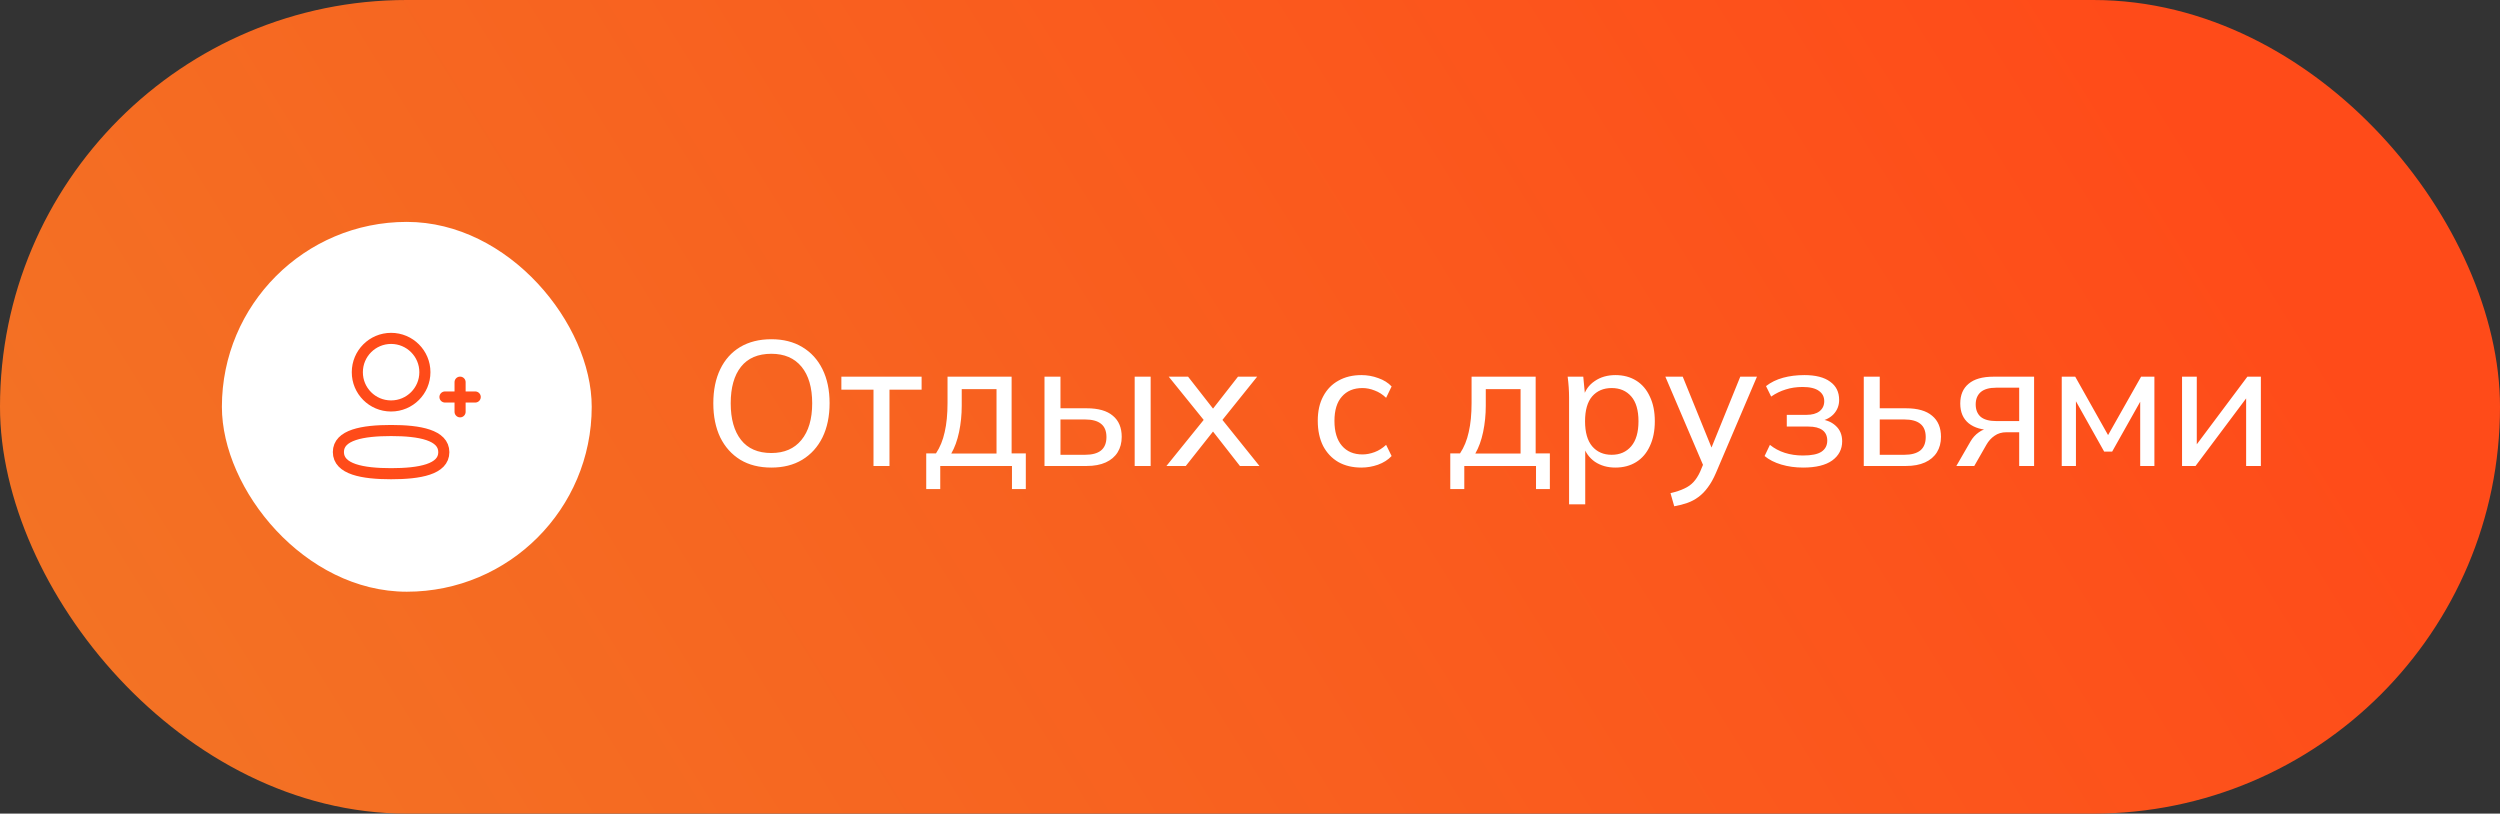 <svg width="338" height="110" viewBox="0 0 338 110" fill="none" xmlns="http://www.w3.org/2000/svg">
<rect x="0" y="0" width="338" height="110" fill="#333333" stroke="none"/>
<rect width="338" height="110" rx="55" fill="url(#paint0_linear_89_229)"/>
<path d="M96.44 54.528C96.44 52.752 96.752 51.216 97.376 49.92C98 48.624 98.896 47.624 100.064 46.92C101.248 46.216 102.656 45.864 104.288 45.864C105.904 45.864 107.296 46.216 108.464 46.92C109.648 47.624 110.56 48.624 111.2 49.92C111.84 51.216 112.16 52.744 112.16 54.504C112.16 56.28 111.84 57.824 111.2 59.136C110.56 60.432 109.648 61.44 108.464 62.16C107.296 62.864 105.904 63.216 104.288 63.216C102.656 63.216 101.256 62.864 100.088 62.16C98.92 61.44 98.016 60.432 97.376 59.136C96.752 57.824 96.44 56.288 96.44 54.528ZM98.792 54.528C98.792 56.64 99.256 58.288 100.184 59.472C101.112 60.656 102.48 61.248 104.288 61.248C106.032 61.248 107.384 60.664 108.344 59.496C109.32 58.312 109.808 56.656 109.808 54.528C109.808 52.4 109.328 50.752 108.368 49.584C107.408 48.416 106.048 47.832 104.288 47.832C102.48 47.832 101.112 48.416 100.184 49.584C99.256 50.752 98.792 52.4 98.792 54.528ZM118.097 63V52.68H113.753V50.928H124.601V52.68H120.257V63H118.097ZM125.226 66.12V61.296H126.546C127.09 60.48 127.482 59.52 127.722 58.416C127.978 57.312 128.106 56 128.106 54.48V50.928H136.77V61.296H138.69V66.12H136.818V63H127.122V66.12H125.226ZM128.61 61.32H134.73V52.608H130.026V54.864C130.026 56.08 129.906 57.264 129.666 58.416C129.426 59.552 129.074 60.52 128.61 61.32ZM141.216 63V50.928H143.376V55.2H146.928C148.496 55.2 149.672 55.536 150.456 56.208C151.256 56.864 151.656 57.816 151.656 59.064C151.656 59.864 151.472 60.56 151.104 61.152C150.736 61.744 150.2 62.2 149.496 62.52C148.792 62.84 147.936 63 146.928 63H141.216ZM143.376 61.488H146.688C147.648 61.488 148.368 61.296 148.848 60.912C149.344 60.512 149.592 59.904 149.592 59.088C149.592 58.272 149.344 57.672 148.848 57.288C148.368 56.904 147.648 56.712 146.688 56.712H143.376V61.488ZM153.408 63V50.928H155.568V63H153.408ZM157.702 63L163.174 56.232V57.312L158.014 50.928H160.63L164.398 55.752H163.605L167.374 50.928H169.966L164.878 57.264V56.28L170.278 63H167.638L163.605 57.84H164.398L160.318 63H157.702ZM184.066 63.216C182.866 63.216 181.826 62.968 180.946 62.472C180.066 61.96 179.378 61.232 178.882 60.288C178.402 59.328 178.162 58.192 178.162 56.88C178.162 55.584 178.41 54.48 178.906 53.568C179.402 52.64 180.09 51.936 180.97 51.456C181.85 50.96 182.882 50.712 184.066 50.712C184.85 50.712 185.61 50.848 186.346 51.12C187.082 51.376 187.682 51.752 188.146 52.248L187.402 53.784C186.938 53.336 186.426 53.008 185.866 52.8C185.306 52.576 184.754 52.464 184.21 52.464C183.026 52.464 182.098 52.848 181.426 53.616C180.754 54.368 180.418 55.464 180.418 56.904C180.418 58.36 180.754 59.48 181.426 60.264C182.098 61.048 183.026 61.44 184.21 61.44C184.738 61.44 185.282 61.336 185.842 61.128C186.402 60.92 186.922 60.592 187.402 60.144L188.146 61.656C187.666 62.168 187.05 62.56 186.298 62.832C185.562 63.088 184.818 63.216 184.066 63.216ZM196.077 66.12V61.296H197.397C197.941 60.48 198.333 59.52 198.573 58.416C198.829 57.312 198.957 56 198.957 54.48V50.928H207.621V61.296H209.541V66.12H207.669V63H197.973V66.12H196.077ZM199.461 61.32H205.581V52.608H200.877V54.864C200.877 56.08 200.757 57.264 200.517 58.416C200.277 59.552 199.925 60.52 199.461 61.32ZM212.139 68.184V53.784C212.139 53.32 212.123 52.848 212.091 52.368C212.059 51.888 212.011 51.408 211.947 50.928H214.059L214.323 53.712H214.059C214.299 52.784 214.811 52.056 215.595 51.528C216.379 50.984 217.315 50.712 218.403 50.712C219.475 50.712 220.411 50.96 221.211 51.456C222.011 51.952 222.627 52.672 223.059 53.616C223.507 54.544 223.731 55.656 223.731 56.952C223.731 58.248 223.507 59.368 223.059 60.312C222.627 61.256 222.011 61.976 221.211 62.472C220.411 62.968 219.475 63.216 218.403 63.216C217.331 63.216 216.403 62.952 215.619 62.424C214.851 61.88 214.331 61.152 214.059 60.24H214.323V68.184H212.139ZM217.899 61.488C219.003 61.488 219.883 61.104 220.539 60.336C221.195 59.568 221.523 58.44 221.523 56.952C221.523 55.464 221.195 54.344 220.539 53.592C219.883 52.84 219.003 52.464 217.899 52.464C216.795 52.464 215.915 52.84 215.259 53.592C214.619 54.344 214.299 55.464 214.299 56.952C214.299 58.44 214.619 59.568 215.259 60.336C215.915 61.104 216.795 61.488 217.899 61.488ZM226.356 68.448L225.852 66.672C226.604 66.496 227.228 66.288 227.724 66.048C228.22 65.824 228.636 65.528 228.972 65.16C229.308 64.792 229.604 64.328 229.86 63.768L230.46 62.328L230.412 63.24L225.156 50.928H227.508L231.708 61.272H231.084L235.284 50.928H237.54L231.996 63.936C231.66 64.72 231.292 65.376 230.892 65.904C230.508 66.432 230.084 66.864 229.62 67.2C229.172 67.536 228.676 67.8 228.132 67.992C227.588 68.184 226.996 68.336 226.356 68.448ZM243.781 63.216C242.725 63.216 241.741 63.08 240.829 62.808C239.917 62.536 239.165 62.152 238.573 61.656L239.293 60.144C239.885 60.624 240.557 60.984 241.309 61.224C242.061 61.464 242.877 61.584 243.757 61.584C244.909 61.584 245.741 61.416 246.253 61.08C246.781 60.728 247.045 60.224 247.045 59.568C247.045 58.944 246.829 58.472 246.397 58.152C245.965 57.832 245.333 57.672 244.501 57.672H241.573V56.088H244.237C244.989 56.088 245.573 55.928 245.989 55.608C246.421 55.272 246.637 54.816 246.637 54.24C246.637 53.648 246.397 53.184 245.917 52.848C245.437 52.496 244.701 52.32 243.709 52.32C242.877 52.32 242.117 52.432 241.429 52.656C240.741 52.864 240.085 53.184 239.461 53.616L238.765 52.2C239.421 51.688 240.189 51.312 241.069 51.072C241.949 50.832 242.909 50.712 243.949 50.712C245.469 50.712 246.629 51.008 247.429 51.6C248.245 52.176 248.653 53 248.653 54.072C248.653 54.824 248.397 55.472 247.885 56.016C247.373 56.544 246.693 56.864 245.845 56.976V56.664C246.805 56.712 247.581 57.008 248.173 57.552C248.765 58.08 249.061 58.784 249.061 59.664C249.061 60.736 248.613 61.6 247.717 62.256C246.821 62.896 245.509 63.216 243.781 63.216ZM251.981 63V50.928H254.141V55.2H257.693C259.261 55.2 260.437 55.536 261.221 56.208C262.021 56.864 262.421 57.816 262.421 59.064C262.421 59.864 262.237 60.56 261.869 61.152C261.501 61.744 260.965 62.2 260.261 62.52C259.557 62.84 258.701 63 257.693 63H251.981ZM254.141 61.488H257.453C258.397 61.488 259.117 61.296 259.613 60.912C260.109 60.512 260.357 59.904 260.357 59.088C260.357 58.272 260.109 57.672 259.613 57.288C259.133 56.904 258.413 56.712 257.453 56.712H254.141V61.488ZM264.498 63L266.394 59.712C266.698 59.184 267.082 58.76 267.546 58.44C268.01 58.104 268.498 57.936 269.01 57.936H269.394L269.37 58.152C268.01 58.152 266.946 57.848 266.178 57.24C265.41 56.616 265.026 55.72 265.026 54.552C265.026 53.4 265.402 52.512 266.154 51.888C266.906 51.248 268.026 50.928 269.514 50.928H275.01V63H272.994V58.44H271.266C270.642 58.44 270.106 58.6 269.658 58.92C269.21 59.224 268.842 59.632 268.554 60.144L266.922 63H264.498ZM269.898 56.928H272.994V52.416H269.898C268.954 52.416 268.25 52.616 267.786 53.016C267.338 53.416 267.114 53.968 267.114 54.672C267.114 55.392 267.338 55.952 267.786 56.352C268.25 56.736 268.954 56.928 269.898 56.928ZM278.747 63V50.928H280.571L285.011 58.824L289.475 50.928H291.275V63H289.355V53.376H289.883L285.563 61.056H284.483L280.163 53.352H280.667V63H278.747ZM295.013 63V50.928H297.005V60.936H296.357L303.845 50.928H305.669V63H303.677V52.968H304.349L296.837 63H295.013Z" fill="white"/>
<rect x="30" y="30" width="50" height="50" rx="25" fill="white"/>
<path fill-rule="evenodd" clip-rule="evenodd" d="M52.877 58.206C49.033 58.206 45.75 58.787 45.75 61.115C45.75 63.443 49.013 64.045 52.877 64.045C56.722 64.045 60.004 63.463 60.004 61.136C60.004 58.809 56.742 58.206 52.877 58.206Z" stroke="#FF4B19" stroke-width="1.5" stroke-linecap="round" stroke-linejoin="round"/>
<path fill-rule="evenodd" clip-rule="evenodd" d="M52.878 54.886C55.401 54.886 57.446 52.841 57.446 50.318C57.446 47.795 55.401 45.75 52.878 45.75C50.356 45.75 48.311 47.795 48.311 50.318C48.302 52.832 50.332 54.877 52.847 54.886H52.878Z" stroke="#FF4B19" stroke-width="1.5" stroke-linecap="round" stroke-linejoin="round"/>
<path d="M62.203 51.669V55.679" stroke="#FF4B19" stroke-width="1.5" stroke-linecap="round" stroke-linejoin="round"/>
<path d="M64.25 53.674H60.16" stroke="#FF4B19" stroke-width="1.5" stroke-linecap="round" stroke-linejoin="round"/>
<defs>
<linearGradient id="paint0_linear_89_229" x1="286.717" y1="8.88883e-06" x2="30.383" y2="158.986" gradientUnits="userSpaceOnUse">
<stop stop-color="#FF4B19"/>
<stop offset="1" stop-color="#F27525"/>
</linearGradient>
</defs>
</svg>
